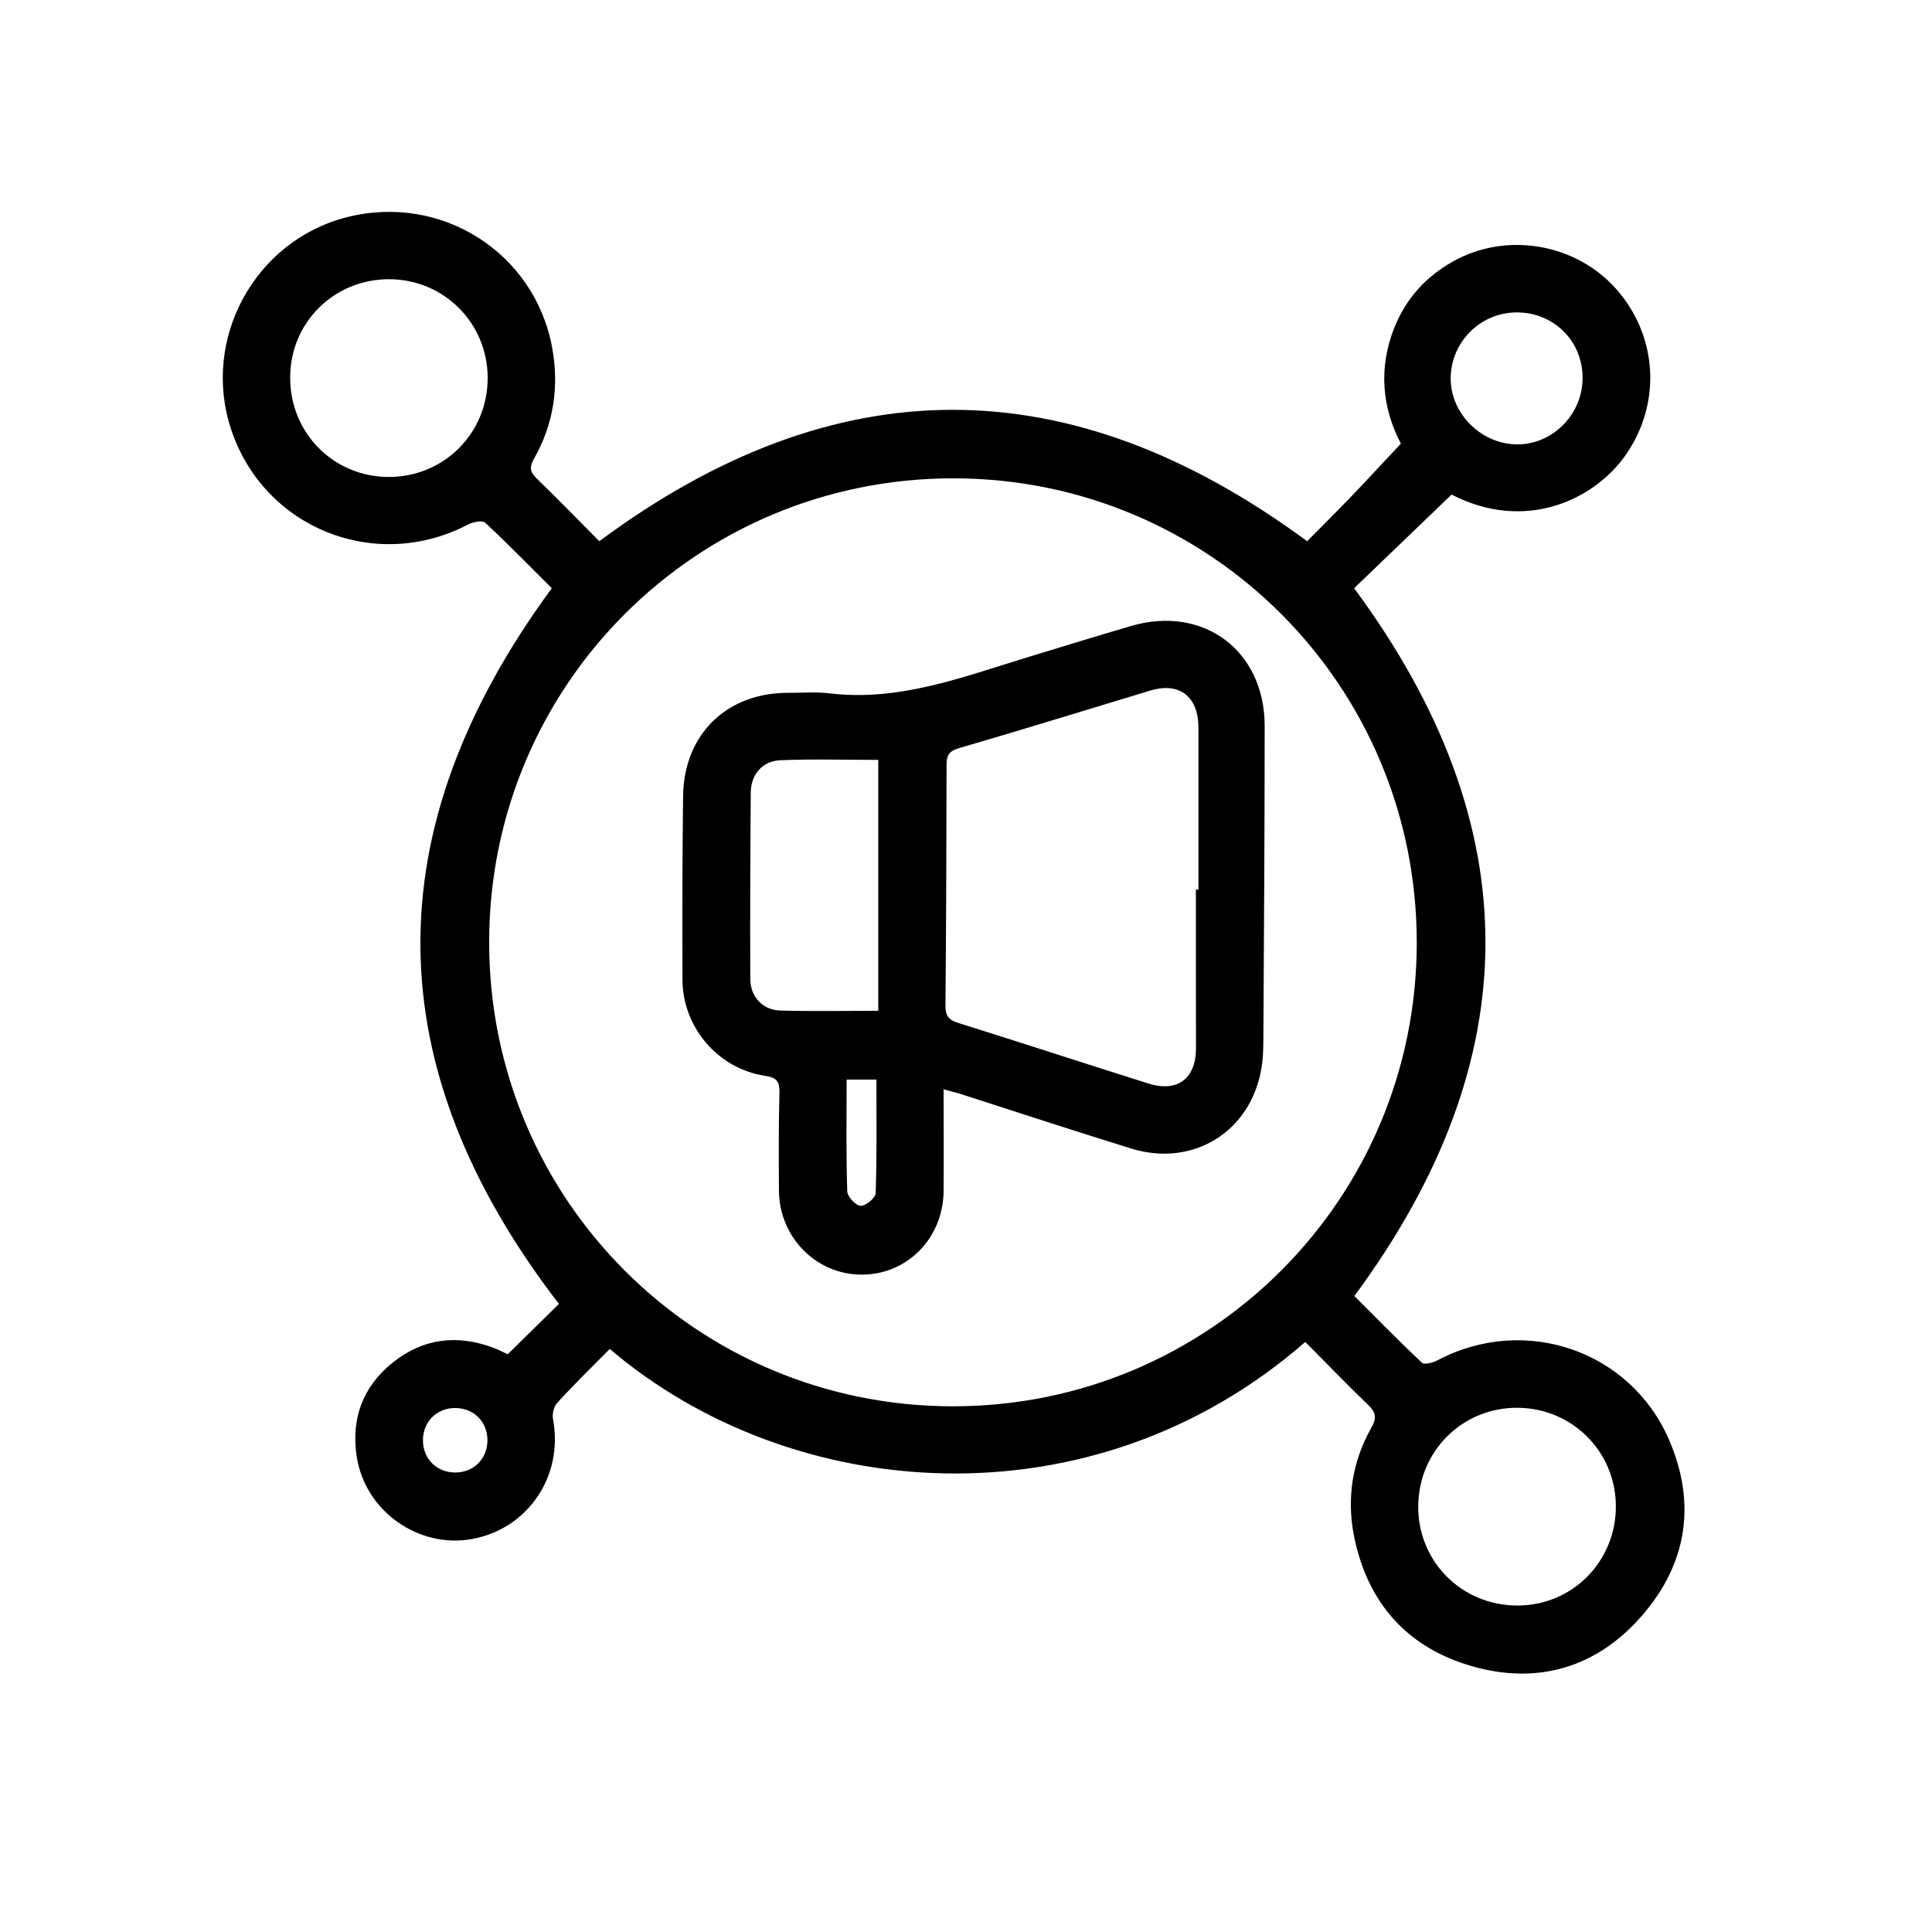 <?xml version="1.0" encoding="utf-8"?>
<!-- Generator: Adobe Illustrator 27.4.0, SVG Export Plug-In . SVG Version: 6.00 Build 0)  -->
<svg version="1.1" id="Capa_1" xmlns="http://www.w3.org/2000/svg" xmlns:xlink="http://www.w3.org/1999/xlink" x="0px" y="0px"
	 viewBox="0 0 157 157" style="enable-background:new 0 0 157 157;" xml:space="preserve">
<style type="text/css">
	.st0{fill:none;}
</style>
<g>
	<rect x="156.62" y="112.13" class="st0" width="14.25" height="14.31"/>
	<rect x="156.61" y="34.01" class="st0" width="14.27" height="14.26"/>
	<rect x="156.61" y="73.1" class="st0" width="14.25" height="14.27"/>
</g>
<g>
	<path d="M49.55,109.62c-1.47,1.49-2.92,2.9-4.28,4.39c-0.27,0.3-0.41,0.91-0.33,1.32c0.87,4.61-2.03,8.92-6.61,9.74
		c-4.32,0.77-8.65-2.26-9.34-6.69c-0.48-3.05,0.48-5.7,2.92-7.65c2.47-1.98,5.25-2.31,8.2-1.2c0.43,0.16,0.83,0.38,1.15,0.52
		c1.47-1.45,2.88-2.83,4.16-4.09c-14.79-19.22-15.03-38.49-0.58-58.16c-1.7-1.69-3.52-3.56-5.42-5.33
		c-0.23-0.21-0.99-0.05-1.38,0.15c-7.5,3.93-16.55,0.33-19.24-7.67c-2.48-7.36,1.89-15.4,9.39-17.3c7.68-1.95,15.26,2.88,16.68,10.6
		c0.58,3.19,0.12,6.2-1.47,9.02c-0.39,0.68-0.35,1.07,0.21,1.61c1.75,1.7,3.45,3.45,5.09,5.1c19.17-14.21,38.18-14.26,57.52,0
		c1.11-1.12,2.41-2.41,3.69-3.74c1.28-1.34,2.53-2.7,3.93-4.19c-1.5-2.86-1.86-6.09-0.53-9.43c0.95-2.36,2.56-4.14,4.76-5.37
		c4.33-2.44,9.97-1.48,13.26,2.23c3.44,3.88,3.7,9.44,0.68,13.63c-2.54,3.52-8.08,6.16-14.05,3.08c-2.71,2.6-5.37,5.16-7.92,7.61
		c14.22,19.24,14.23,38.26,0.02,57.52c1.72,1.72,3.57,3.61,5.49,5.42c0.2,0.19,0.91-0.01,1.29-0.21c7.03-3.71,15.64-0.82,18.79,6.47
		c2.23,5.15,1.48,10.04-2.17,14.26c-3.65,4.22-8.44,5.68-13.81,4.15c-5.24-1.49-8.49-5.09-9.6-10.49c-0.64-3.13-0.17-6.13,1.39-8.9
		c0.49-0.86,0.33-1.29-0.31-1.9c-1.72-1.66-3.38-3.38-5.06-5.07C88.74,124.18,64.34,122.22,49.55,109.62z M39.75,76.55
		c-0.01,20.89,16.82,37.74,37.7,37.73c20.82,0,37.65-16.8,37.68-37.62c0.04-20.9-16.76-37.77-37.63-37.79
		C56.61,38.85,39.76,55.67,39.75,76.55z M39.63,30.72c0-4.46-3.55-8.02-8-8.03c-4.48-0.01-8.04,3.51-8.05,7.97
		c-0.02,4.54,3.55,8.12,8.06,8.1C36.1,38.74,39.63,35.19,39.63,30.72z M131.31,122.42c0-4.46-3.56-8.01-8.02-8.02
		c-4.46-0.01-8.01,3.52-8.04,8c-0.03,4.51,3.56,8.09,8.09,8.07C127.78,130.46,131.31,126.89,131.31,122.42z M123.44,25.39
		c-2.96-0.1-5.45,2.23-5.55,5.2c-0.1,2.88,2.34,5.43,5.27,5.52c2.85,0.09,5.33-2.27,5.44-5.18
		C128.72,27.91,126.46,25.49,123.44,25.39z M37.01,114.42c-1.51-0.01-2.63,1.1-2.64,2.6c-0.01,1.51,1.1,2.63,2.6,2.64
		c1.51,0.01,2.63-1.1,2.64-2.6C39.62,115.55,38.52,114.43,37.01,114.42z"/>
	<path d="M76.68,88.52c0,2.89,0.02,5.58,0,8.27c-0.03,3.83-2.97,6.81-6.68,6.79c-3.68-0.01-6.67-3.04-6.7-6.81
		c-0.02-2.65-0.03-5.31,0.04-7.96c0.02-0.88-0.19-1.24-1.13-1.38c-3.84-0.56-6.73-3.92-6.75-7.81c-0.02-4.97-0.01-9.95,0.05-14.92
		c0.06-5.04,3.56-8.43,8.59-8.4c1.1,0.01,2.2-0.09,3.28,0.04c5.67,0.69,10.84-1.32,16.09-2.92c2.81-0.86,5.62-1.72,8.44-2.55
		c5.87-1.72,10.86,1.99,10.86,8.12c0,8.18-0.05,16.35-0.1,24.53c-0.01,1.09,0.02,2.2-0.16,3.27c-0.85,5.18-5.57,8.1-10.6,6.54
		c-4.65-1.44-9.28-2.96-13.91-4.45C77.66,88.78,77.3,88.69,76.68,88.52z M97.18,72.29c0.07,0,0.14,0,0.21,0c0-4.38,0-8.76,0-13.14
		c0-2.55-1.54-3.75-3.92-3.03c-5.18,1.56-10.35,3.17-15.55,4.68c-0.85,0.25-1,0.63-1,1.41c-0.01,6.49-0.03,12.98-0.09,19.46
		c-0.01,0.79,0.19,1.19,0.99,1.44c5.16,1.62,10.31,3.3,15.47,4.93c2.38,0.76,3.9-0.37,3.9-2.86C97.18,80.88,97.18,76.58,97.18,72.29
		z M71.37,82.14c0-6.84,0-13.52,0-20.39c-2.69,0-5.33-0.08-7.97,0.03c-1.45,0.06-2.38,1.17-2.39,2.62
		c-0.04,5.05-0.06,10.11-0.04,15.16c0.01,1.44,1.01,2.52,2.44,2.56C66.01,82.19,68.61,82.14,71.37,82.14z M68.8,87.73
		c0,3.12-0.05,6.1,0.05,9.08c0.01,0.43,0.69,1.16,1.08,1.18c0.41,0.02,1.22-0.64,1.23-1.03c0.1-3.05,0.06-6.11,0.06-9.23
		C70.46,87.73,69.72,87.73,68.8,87.73z"/>
</g>
</svg>
